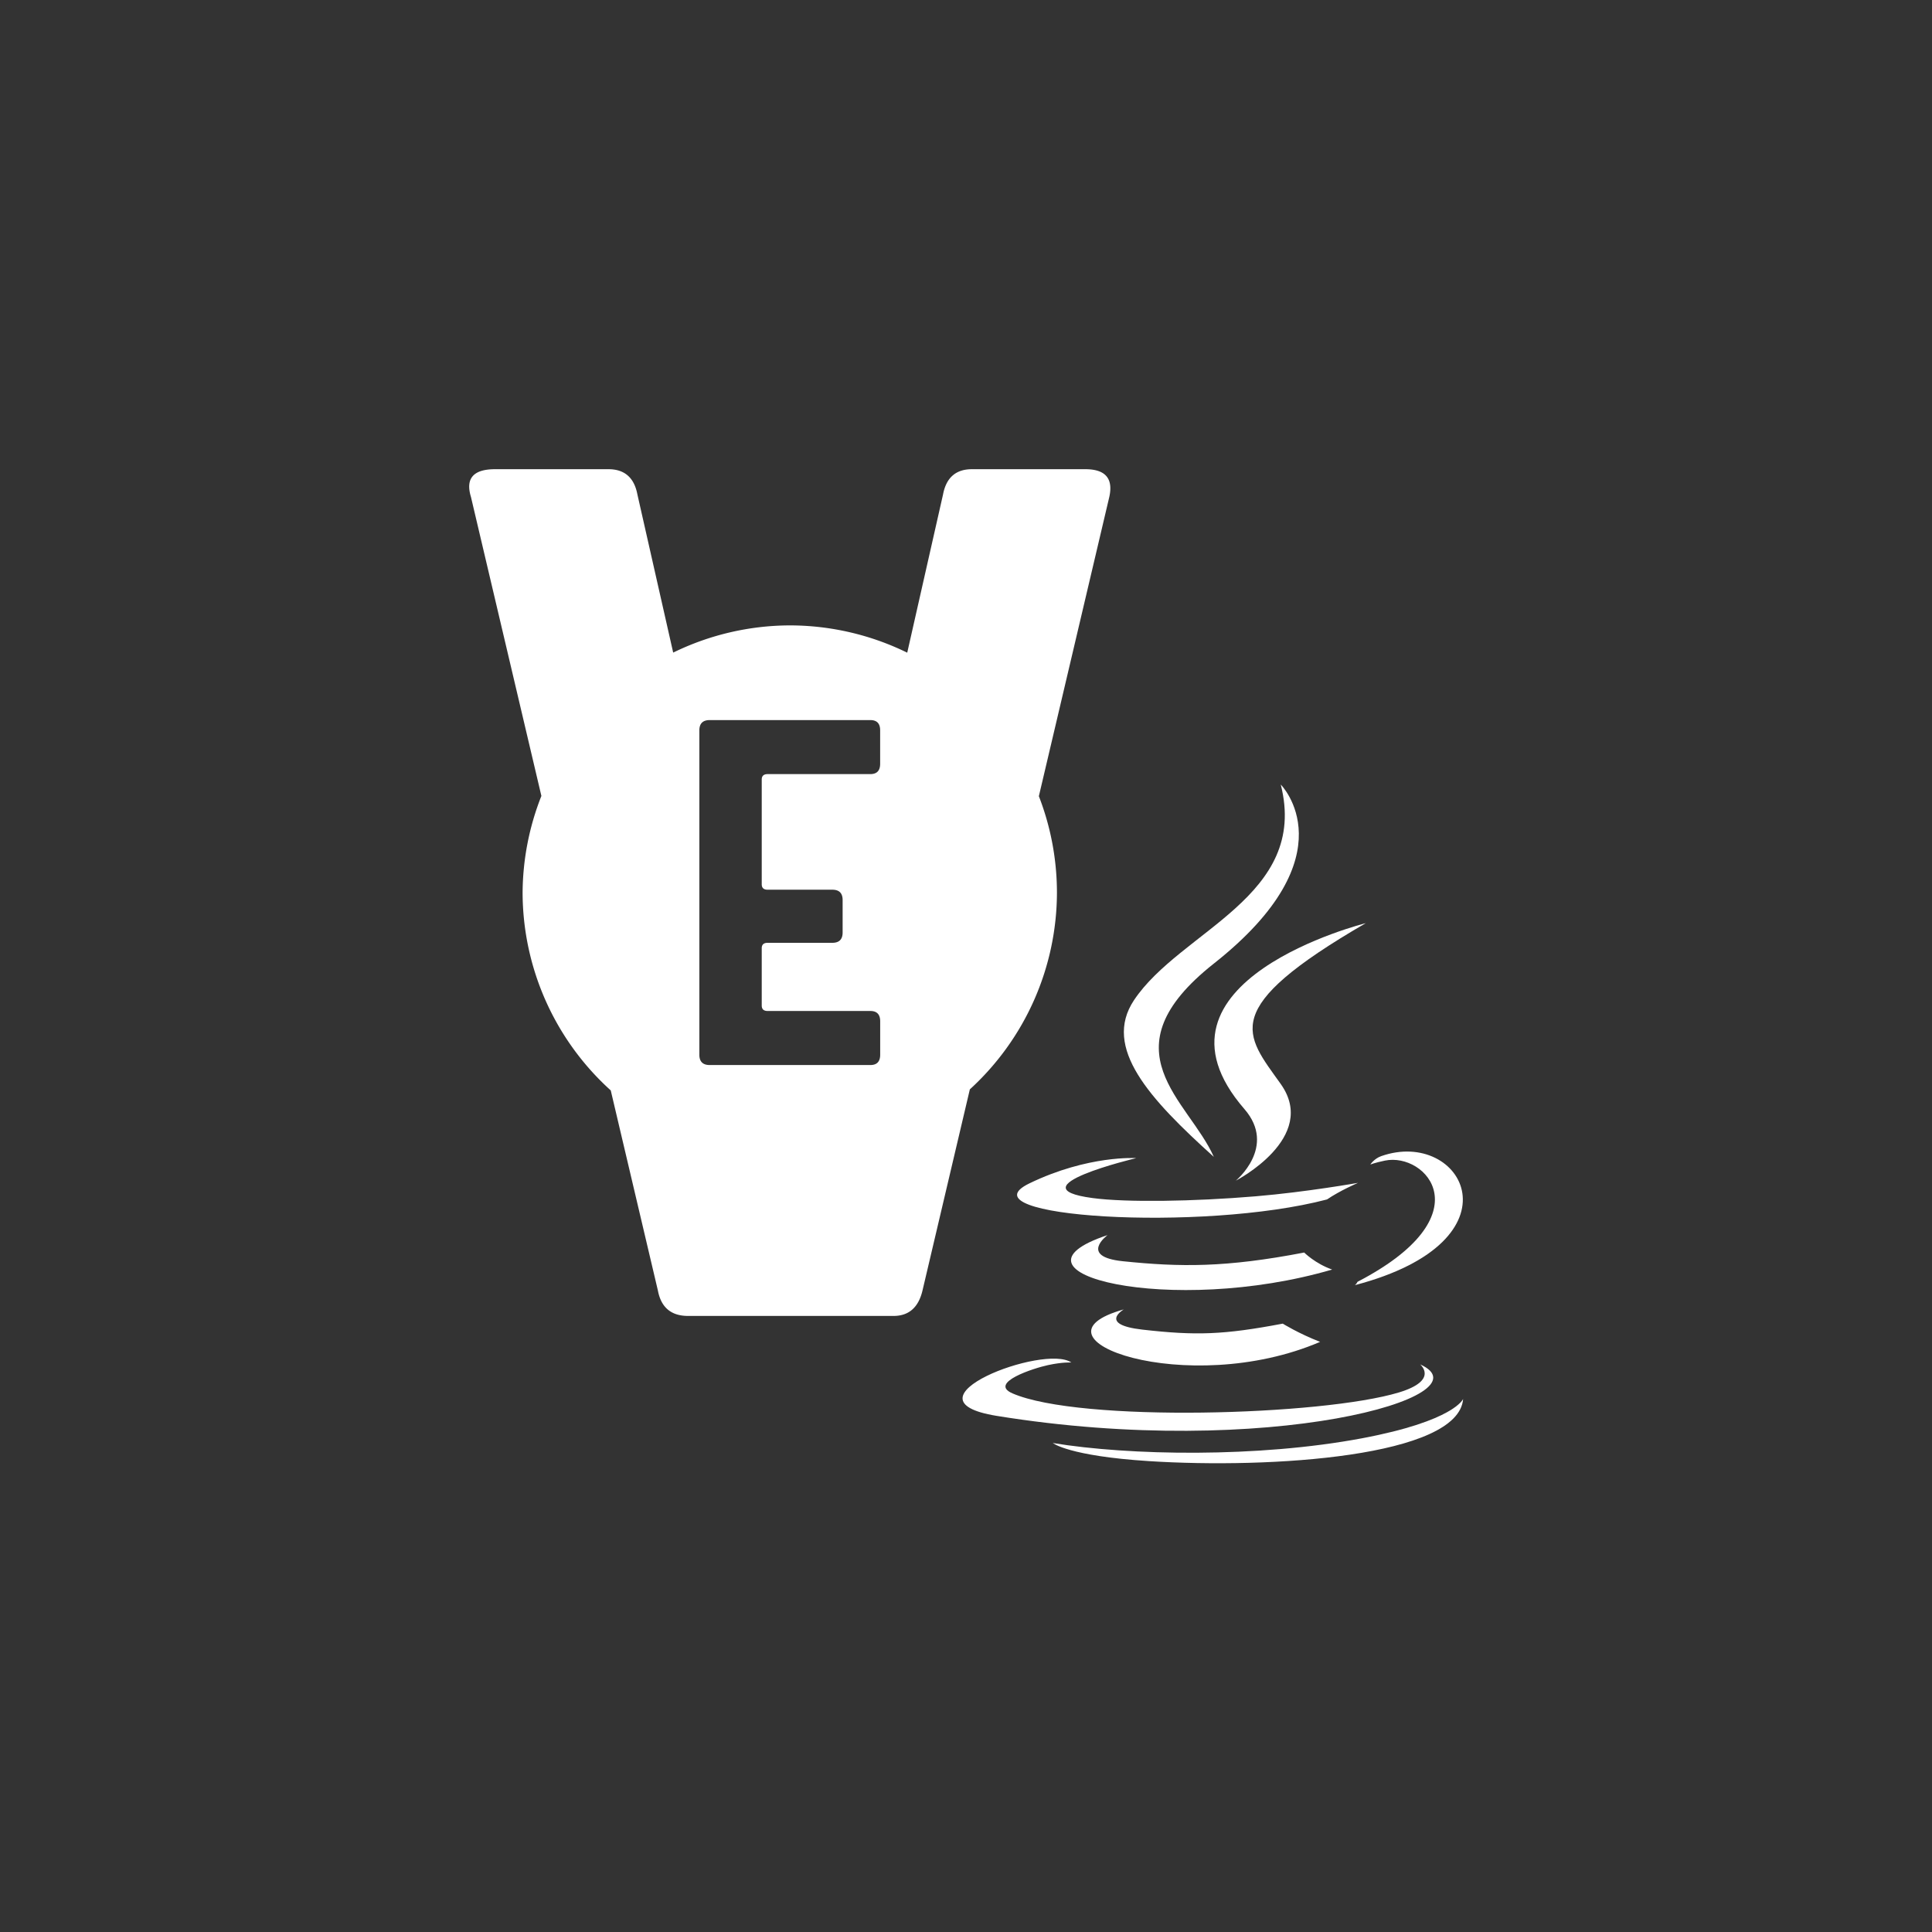 <?xml version="1.0" encoding="UTF-8" standalone="no"?>
<!-- Generator: Adobe Illustrator 18.0.0, SVG Export Plug-In . SVG Version: 6.00 Build 0)  -->

<svg
   version="1.1"
   id="Layer_2_1_"
   x="0px"
   y="0px"
   viewBox="0 0 700 700"
   enable-background="new 0 0 841.9 595.3"
   xml:space="preserve"
   sodipodi:docname="verifai-example-java-logo.svg"
   width="700"
   height="700"
   inkscape:export-filename="/home/jeroen.oomkes/Downloads/flutter-icon2.png"
   inkscape:export-xdpi="43.885715"
   inkscape:export-ydpi="43.885715"
   inkscape:version="1.1.2 (76b9e6a115, 2022-02-25)"
   xmlns:inkscape="http://www.inkscape.org/namespaces/inkscape"
   xmlns:sodipodi="http://sodipodi.sourceforge.net/DTD/sodipodi-0.dtd"
   xmlns="http://www.w3.org/2000/svg"
   xmlns:svg="http://www.w3.org/2000/svg"
   xmlns:rdf="http://www.w3.org/1999/02/22-rdf-syntax-ns#"
   xmlns:cc="http://creativecommons.org/ns#"
   xmlns:dc="http://purl.org/dc/elements/1.1/"><rect x="0" y="0" width="700" height="700" fill="#333333" stroke="none"/><defs
   id="defs171"><path
     id="A"
     d="M959.4 500L679.8 779.7l279.6 279.7H639.9L360.2 779.7 639.9 500h319.5zM639.9 20.7L120.6 540l159.8 159.8 679-679.1H639.9z" /><path
     id="C"
     d="M959.4 500L679.8 779.7l279.6 279.7H639.9L360.2 779.7 639.9 500h319.5zM639.9 20.7L120.6 540l159.8 159.8 679-679.1H639.9z" /><path
     id="E"
     d="M959.4 500L679.8 779.7l279.6 279.7H639.9L360.2 779.7 639.9 500h319.5zM639.9 20.7L120.6 540l159.8 159.8 679-679.1H639.9z" /><path
     id="G"
     d="M959.4 500L679.8 779.7l279.6 279.7H639.9L360.2 779.7 639.9 500h319.5zM639.9 20.7L120.6 540l159.8 159.8 679-679.1H639.9z" /><path
     id="J"
     d="M959.4 500L679.8 779.7l279.6 279.7H639.9L360.2 779.7 639.9 500h319.5zM639.9 20.7L120.6 540l159.8 159.8 679-679.1H639.9z" /><inkscape:path-effect
     effect="fill_between_many"
     method="originald"
     linkedpaths="#path4631,0,1"
     id="path-effect7655" /><inkscape:path-effect
     effect="fill_between_many"
     method="originald"
     linkedpaths="#path4631,0,1"
     id="path-effect7935" /><style
     id="style865">.a{fill:#ff576d;}</style></defs><sodipodi:namedview
   id="namedview169"
   pagecolor="#ff576d"
   bordercolor="#666666"
   borderopacity="1.0"
   inkscape:pageshadow="2"
   inkscape:pageopacity="1"
   inkscape:pagecheckerboard="true"
   showgrid="false"
   width="600px"
   inkscape:zoom="0.46501204"
   inkscape:cx="-243.00446"
   inkscape:cy="467.72982"
   inkscape:window-width="1853"
   inkscape:window-height="1016"
   inkscape:window-x="67"
   inkscape:window-y="27"
   inkscape:window-maximized="1"
   inkscape:current-layer="Layer_2_1_" />

<path
   inkscape:original-d="M 95.596794,-538.46056"
   inkscape:path-effect="#path-effect7935"
   d="M 95.597,-538.461"
   id="path7937"
   style="fill:#ffffff" /><path
   id="path869"
   style="fill:#ffffff;stroke-width:1.611"
   class="a"
   d="m 179.381,170 c -7.881,0 -10.797,3.349 -8.746,10.049 l 25.52,108.336 a 96.8,96.8 0 0 0 -6.807,35.008 96.8,96.8 0 0 0 31.941,71.688 l 17.084,72.525 c 1.16,6.12 4.805,9.18 10.936,9.18 h 74.438 c 5.529,0 9.024,-3.06 10.484,-9.18 l 17.162,-72.91 a 96.8,96.8 0 0 0 31.557,-71.303 96.8,96.8 0 0 0 -6.551,-34.922 L 401.92,180.049 C 403.402,173.349 400.504,170 393.225,170 h -41.068 c -5.846,0 -9.325,3.06 -10.484,9.18 l -12.965,57.297 a 96.8,96.8 0 0 0 -42.559,-9.885 96.8,96.8 0 0 0 -42.242,9.855 L 230.95,179.18 C 229.79,173.06 226.29,170 220.45,170 Z m 77.748,90.902 h 58.223 c 2.375,0 3.556,1.247 3.543,3.74 v 12.092 c 0,2.493 -1.187,3.74 -3.562,3.74 h -37.207 c -1.422,0 -2.133,0.655 -2.133,1.967 v 37.949 c 0,1.312 0.709,1.969 2.133,1.969 h 23.441 c 2.489,0 3.734,1.247 3.734,3.74 v 11.764 c 0,2.493 -1.246,3.74 -3.734,3.74 h -23.441 c -1.422,0 -2.133,0.655 -2.133,1.967 v 20.76 c 0,1.312 0.711,1.969 2.133,1.969 H 315.346 c 2.375,0 3.562,1.245 3.562,3.738 v 12.105 c 0,2.493 -1.187,3.74 -3.562,3.74 h -58.217 c -2.487,0 -3.74,-1.247 -3.74,-3.74 v -117.5 c 0,-2.493 1.254,-3.74 3.74,-3.74 z" /><g
   id="g11657"
   transform="matrix(0.712,0,0,0.712,348.385,283.985)"
   style="fill:#ffffff"><path
     d="m 82.554,267.473 c 0,0 -13.198,7.675 9.393,10.272 27.369,3.122 41.356,2.675 71.517,-3.034 0,0 7.93,4.972 19.003,9.279 -67.611,28.977 -153.019,-1.679 -99.913,-16.517 m -8.262,-37.814 c 0,0 -14.803,10.958 7.805,13.296 29.236,3.016 52.324,3.263 92.276,-4.43 0,0 5.526,5.602 14.215,8.666 -81.747,23.904 -172.798,1.885 -114.296,-17.532"
     fill="#5382a1"
     id="path11636"
     style="fill:#ffffff" /><path
     d="m 143.942,165.515 c 16.66,19.18 -4.377,36.44 -4.377,36.44 0,0 42.301,-21.837 22.874,-49.183 -18.144,-25.5 -32.059,-38.172 43.268,-81.858 0,0 -118.238,29.53 -61.765,94.6"
     fill="#e76f00"
     id="path11638"
     style="fill:#ffffff" /><path
     d="m 233.364,295.442 c 0,0 9.767,8.047 -10.757,14.273 -39.026,11.823 -162.432,15.393 -196.714,0.471 -12.323,-5.36 10.787,-12.8 18.056,-14.362 7.581,-1.644 11.914,-1.337 11.914,-1.337 -13.705,-9.655 -88.583,18.957 -38.034,27.15 137.853,22.356 251.292,-10.066 215.535,-26.195 M 88.9,190.48 c 0,0 -62.771,14.91 -22.228,20.323 17.118,2.292 51.243,1.774 83.03,-0.89 25.978,-2.19 52.063,-6.85 52.063,-6.85 0,0 -9.16,3.923 -15.787,8.448 -63.744,16.765 -186.886,8.966 -151.435,-8.183 29.981,-14.492 54.358,-12.848 54.358,-12.848 m 112.605,62.942 c 64.8,-33.672 34.839,-66.03 13.927,-61.67 -5.126,1.066 -7.411,1.99 -7.411,1.99 0,0 1.903,-2.98 5.537,-4.27 41.37,-14.545 73.187,42.897 -13.355,65.647 0,0.001 1.003,-0.895 1.302,-1.697"
     fill="#5382a1"
     id="path11640"
     style="fill:#ffffff" /><path
     d="m 162.439,0.371 c 0,0 35.887,35.9 -34.037,91.101 -56.071,44.282 -12.786,69.53 -0.023,98.377 -32.73,-29.53 -56.75,-55.526 -40.635,-79.72 C 111.395,74.612 176.918,57.393 162.439,0.37"
     fill="#e76f00"
     id="path11642"
     style="fill:#ffffff" /><path
     d="m 95.268,344.665 c 62.199,3.982 157.712,-2.209 159.974,-31.64 0,0 -4.348,11.158 -51.404,20.018 -53.088,9.99 -118.564,8.824 -157.399,2.421 10e-4,0 7.95,6.58 48.83,9.201"
     fill="#5382a1"
     id="path11644"
     style="fill:#ffffff" /></g></svg>
